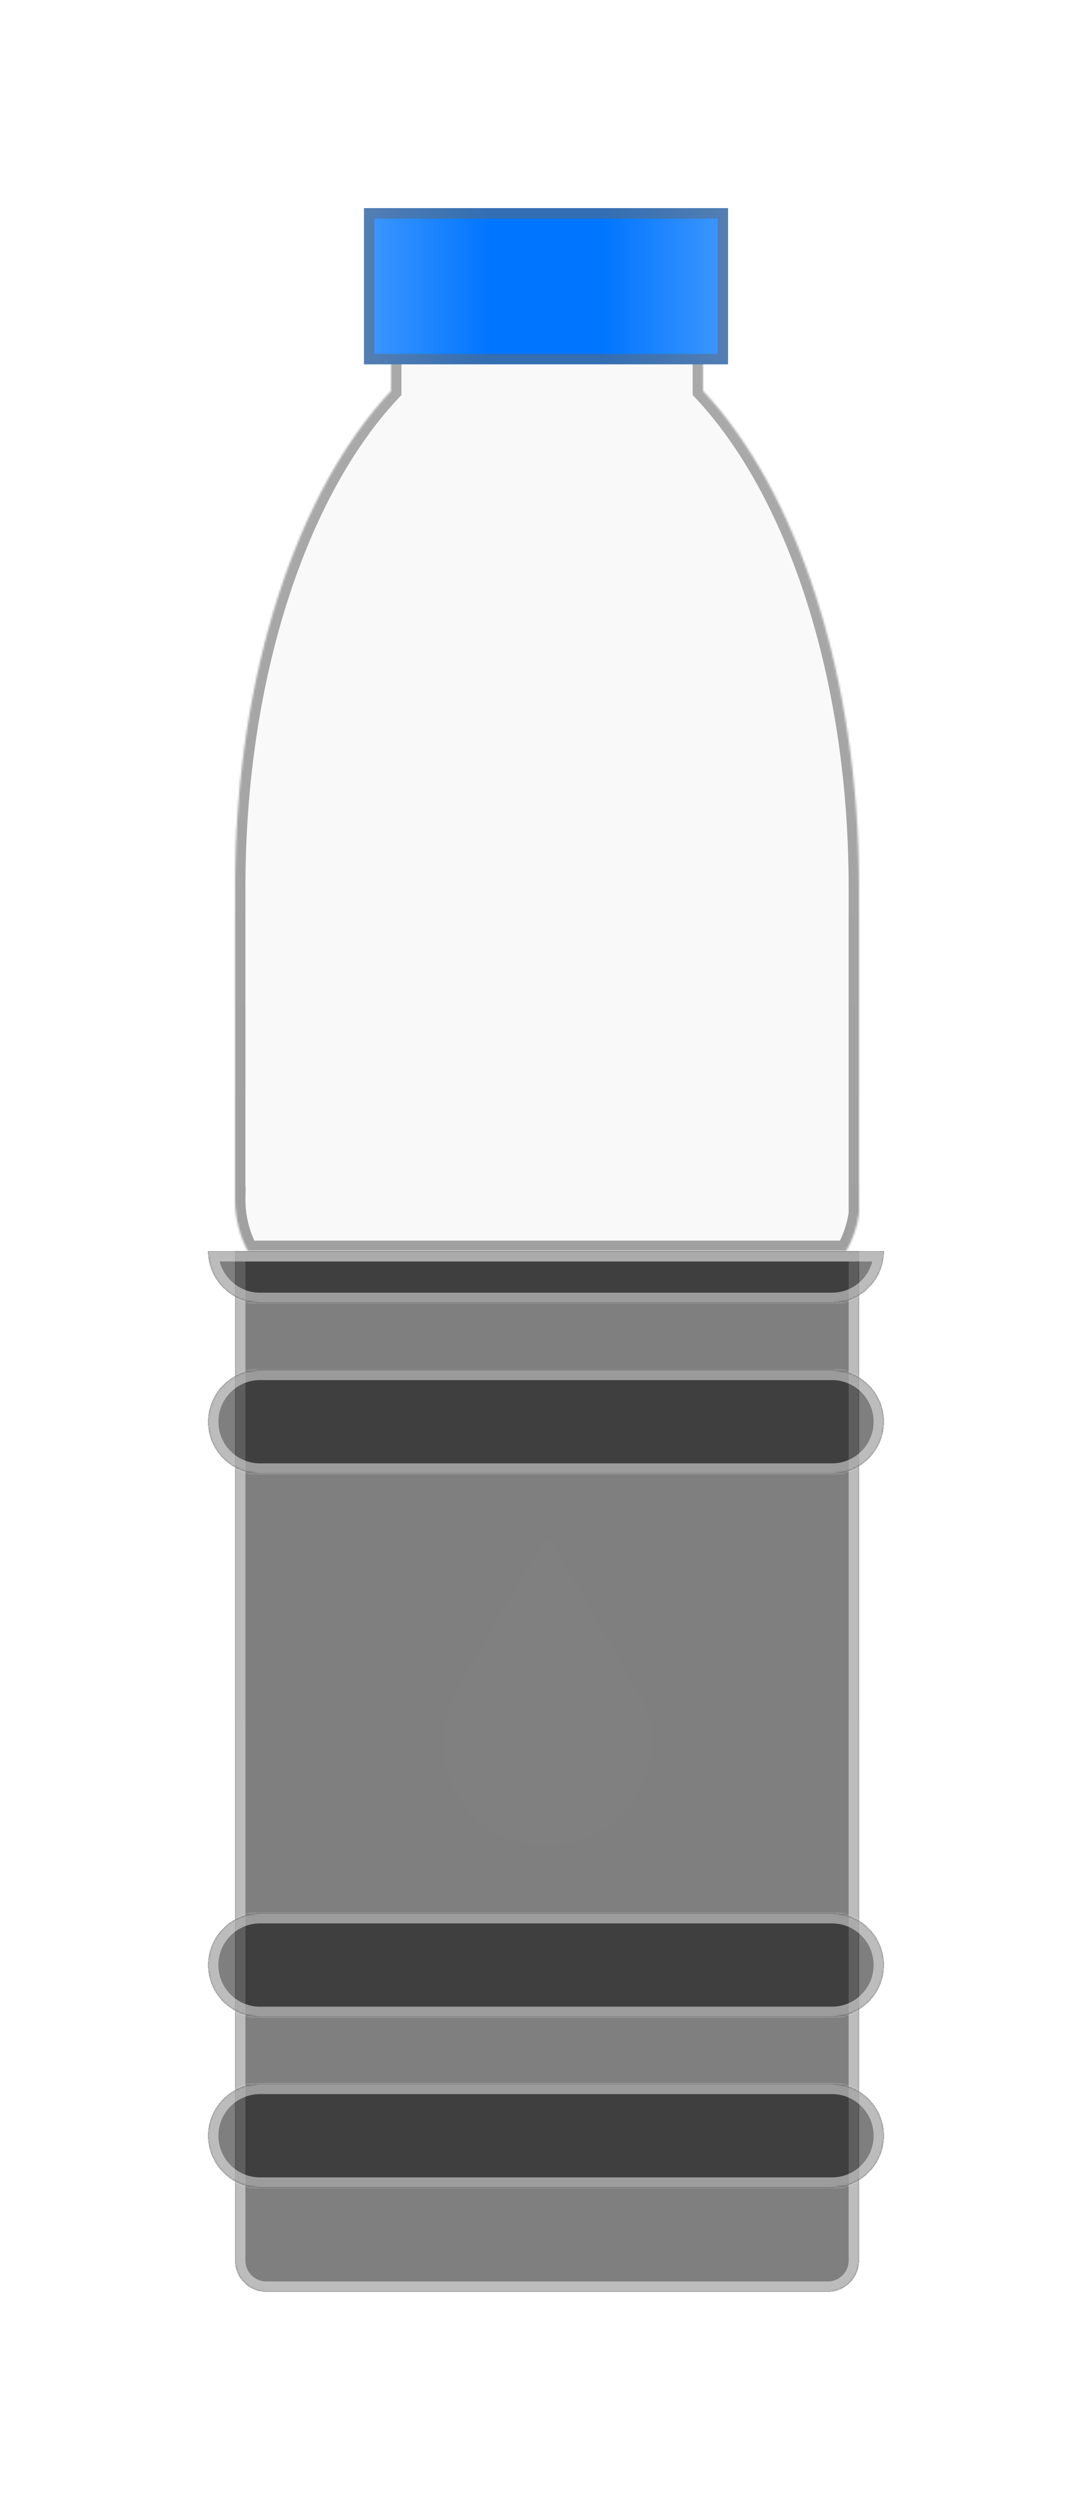 <svg width="525" height="1201" viewBox="0 0 525 1201" fill="none" xmlns="http://www.w3.org/2000/svg">
<g filter="url(#filter0_di_434_198)">
<mask id="path-1-inside-1_434_198" fill="white">
<path fill-rule="evenodd" clip-rule="evenodd" d="M406.848 601C409.912 595.571 412.039 589.512 413 583.058V426C413 324.211 382.835 235.339 338 187.79V101L188 101L188 187.79C143.165 235.339 113 324.211 113 426L113 575.2H113.01C113.003 575.542 113 575.885 113 576.229C113 585.209 115.236 593.652 119.166 601H406.848Z"/>
</mask>
<path fill-rule="evenodd" clip-rule="evenodd" d="M406.848 601C409.912 595.571 412.039 589.512 413 583.058V426C413 324.211 382.835 235.339 338 187.79V101L188 101L188 187.79C143.165 235.339 113 324.211 113 426L113 575.2H113.01C113.003 575.542 113 575.885 113 576.229C113 585.209 115.236 593.652 119.166 601H406.848Z" fill="#F5F5F5" fill-opacity="0.5" shape-rendering="crispEdges"/>
<path d="M406.848 601V606H409.767L411.202 603.458L406.848 601ZM413 583.058L417.945 583.795L418 583.429V583.058H413ZM338 187.79H333V189.776L334.362 191.22L338 187.79ZM338 101H343V96L338 96L338 101ZM188 101L188 96L183 96L183 101L188 101ZM188 187.79L191.638 191.22L193 189.776L193 187.79L188 187.79ZM113 426L118 426L113 426ZM113 575.2L108 575.2L108 580.2H113V575.2ZM113.01 575.2L118.009 575.295L118.106 570.2H113.01V575.2ZM113 576.229L108 576.229L113 576.229ZM119.166 601L114.757 603.358L116.17 606H119.166V601ZM411.202 603.458C414.562 597.504 416.893 590.862 417.945 583.795L408.055 582.322C407.185 588.162 405.261 593.638 402.493 598.542L411.202 603.458ZM418 583.058V426H408V583.058H418ZM418 426C418 323.456 387.649 233.156 341.638 184.36L334.362 191.22C378.021 237.522 408 324.966 408 426H418ZM343 187.79V101H333V187.79H343ZM338 96L188 96L188 106L338 106L338 96ZM183 101L183 187.79L193 187.79L193 101L183 101ZM184.362 184.36C138.351 233.156 108 323.456 108 426L118 426C118 324.966 147.979 237.522 191.638 191.22L184.362 184.36ZM108 426L108 575.2L118 575.2L118 426L108 426ZM113 580.2H113.01V570.2H113V580.2ZM108.011 575.104C108.004 575.479 108 575.854 108 576.229L118 576.229C118 575.917 118.003 575.606 118.009 575.295L108.011 575.104ZM108 576.229C108 586.047 110.446 595.298 114.757 603.358L123.575 598.642C120.026 592.006 118 584.372 118 576.229L108 576.229ZM119.166 606H406.848V596H119.166V606Z" fill="url(#paint0_linear_434_198)" fill-opacity="0.5" mask="url(#path-1-inside-1_434_198)"/>
</g>
<g filter="url(#filter1_di_434_198)">
<mask id="path-3-inside-2_434_198" fill="white">
<path fill-rule="evenodd" clip-rule="evenodd" d="M113 601L113 1086C113 1094.28 119.716 1101 128 1101L398 1101C406.284 1101 413 1094.28 413 1086L413 601H113Z"/>
</mask>
<path fill-rule="evenodd" clip-rule="evenodd" d="M113 601L113 1086C113 1094.28 119.716 1101 128 1101L398 1101C406.284 1101 413 1094.28 413 1086L413 601H113Z" fill="black" fill-opacity="0.5" shape-rendering="crispEdges"/>
<path d="M113 1086L108 1086L113 1086ZM113 601V596H108L108 601L113 601ZM128 1101L128 1106H128L128 1101ZM398 1101L398 1096H398L398 1101ZM413 1086L418 1086V1086L413 1086ZM413 601L418 601L418 596H413V601ZM118 1086L118 601L108 601L108 1086L118 1086ZM128 1096C122.477 1096 118 1091.52 118 1086L108 1086C108 1097.05 116.954 1106 128 1106V1096ZM398 1096L128 1096L128 1106L398 1106L398 1096ZM408 1086C408 1091.52 403.523 1096 398 1096V1106C409.046 1106 418 1097.05 418 1086H408ZM408 601L408 1086L418 1086L418 601L408 601ZM413 596H113V606H413V596Z" fill="url(#paint1_linear_434_198)" fill-opacity="0.5" mask="url(#path-3-inside-2_434_198)"/>
</g>
<g filter="url(#filter2_di_434_198)">
<mask id="path-5-inside-3_434_198" fill="white">
<path fill-rule="evenodd" clip-rule="evenodd" d="M100 601C100 614.807 111.193 626 125 626H400C413.807 626 425 614.807 425 601H100Z"/>
</mask>
<path fill-rule="evenodd" clip-rule="evenodd" d="M100 601C100 614.807 111.193 626 125 626H400C413.807 626 425 614.807 425 601H100Z" fill="black" fill-opacity="0.5" shape-rendering="crispEdges"/>
<path d="M100 601V596H95L95 601L100 601ZM425 601L430 601L430 596H425V601ZM125 621C113.954 621 105 612.046 105 601L95 601C95 617.569 108.431 631 125 631V621ZM400 621H125V631H400V621ZM420 601C420 612.046 411.046 621 400 621V631C416.569 631 430 617.569 430 601L420 601ZM425 596H100V606H425V596Z" fill="url(#paint2_linear_434_198)" fill-opacity="0.5" mask="url(#path-5-inside-3_434_198)"/>
</g>
<g filter="url(#filter3_di_434_198)">
<mask id="path-7-inside-4_434_198" fill="white">
<path fill-rule="evenodd" clip-rule="evenodd" d="M100 1026C100 1012.19 111.193 1001 125 1001H400C413.807 1001 425 1012.19 425 1026C425 1039.81 413.807 1051 400 1051H125C111.193 1051 100 1039.81 100 1026Z"/>
</mask>
<path fill-rule="evenodd" clip-rule="evenodd" d="M100 1026C100 1012.19 111.193 1001 125 1001H400C413.807 1001 425 1012.19 425 1026C425 1039.81 413.807 1051 400 1051H125C111.193 1051 100 1039.81 100 1026Z" fill="black" fill-opacity="0.5" shape-rendering="crispEdges"/>
<path d="M125 996C108.431 996 95 1009.43 95 1026H105C105 1014.95 113.954 1006 125 1006V996ZM400 996H125V1006H400V996ZM430 1026C430 1009.43 416.569 996 400 996V1006C411.046 1006 420 1014.95 420 1026H430ZM400 1056C416.569 1056 430 1042.57 430 1026H420C420 1037.05 411.046 1046 400 1046V1056ZM125 1056H400V1046H125V1056ZM95 1026C95 1042.57 108.431 1056 125 1056V1046C113.954 1046 105 1037.05 105 1026H95Z" fill="url(#paint3_linear_434_198)" fill-opacity="0.5" mask="url(#path-7-inside-4_434_198)"/>
</g>
<g filter="url(#filter4_di_434_198)">
<mask id="path-9-inside-5_434_198" fill="white">
<path fill-rule="evenodd" clip-rule="evenodd" d="M100 944C100 930.193 111.193 919 125 919H400C413.807 919 425 930.193 425 944C425 957.807 413.807 969 400 969H125C111.193 969 100 957.807 100 944Z"/>
</mask>
<path fill-rule="evenodd" clip-rule="evenodd" d="M100 944C100 930.193 111.193 919 125 919H400C413.807 919 425 930.193 425 944C425 957.807 413.807 969 400 969H125C111.193 969 100 957.807 100 944Z" fill="black" fill-opacity="0.5" shape-rendering="crispEdges"/>
<path d="M125 914C108.431 914 95 927.431 95 944H105C105 932.954 113.954 924 125 924V914ZM400 914H125V924H400V914ZM430 944C430 927.431 416.569 914 400 914V924C411.046 924 420 932.954 420 944H430ZM400 974C416.569 974 430 960.569 430 944H420C420 955.046 411.046 964 400 964V974ZM125 974H400V964H125V974ZM95 944C95 960.569 108.431 974 125 974V964C113.954 964 105 955.046 105 944H95Z" fill="url(#paint4_linear_434_198)" fill-opacity="0.5" mask="url(#path-9-inside-5_434_198)"/>
</g>
<g filter="url(#filter5_di_434_198)">
<mask id="path-11-inside-6_434_198" fill="white">
<path fill-rule="evenodd" clip-rule="evenodd" d="M100 683C100 669.193 111.193 658 125 658H400C413.807 658 425 669.193 425 683C425 696.807 413.807 708 400 708H125C111.193 708 100 696.807 100 683Z"/>
</mask>
<path fill-rule="evenodd" clip-rule="evenodd" d="M100 683C100 669.193 111.193 658 125 658H400C413.807 658 425 669.193 425 683C425 696.807 413.807 708 400 708H125C111.193 708 100 696.807 100 683Z" fill="black" fill-opacity="0.5" shape-rendering="crispEdges"/>
<path d="M125 653C108.431 653 95 666.431 95 683H105C105 671.954 113.954 663 125 663V653ZM400 653H125V663H400V653ZM430 683C430 666.431 416.569 653 400 653V663C411.046 663 420 671.954 420 683H430ZM400 713C416.569 713 430 699.569 430 683H420C420 694.046 411.046 703 400 703V713ZM125 713H400V703H125V713ZM95 683C95 699.569 108.431 713 125 713V703C113.954 703 105 694.046 105 683H95Z" fill="url(#paint5_linear_434_198)" fill-opacity="0.5" mask="url(#path-11-inside-6_434_198)"/>
</g>
<g filter="url(#filter6_di_434_198)">
<rect x="175" y="175" width="75" height="175" transform="rotate(-90 175 175)" fill="#0075FF"/>
<rect x="175" y="175" width="75" height="175" transform="rotate(-90 175 175)" fill="url(#paint6_linear_434_198)" fill-opacity="0.25"/>
<rect x="175" y="175" width="75" height="175" transform="rotate(-90 175 175)" fill="url(#paint7_linear_434_198)" fill-opacity="0.25"/>
<rect x="177.5" y="172.5" width="70" height="170" transform="rotate(-90 177.5 172.5)" stroke="#666666" stroke-opacity="0.5" stroke-width="5"/>
</g>
<path fill-rule="evenodd" clip-rule="evenodd" d="M265.598 741.5C264.443 739.5 261.557 739.5 260.402 741.5L222.297 807.5C222.224 807.627 222.161 807.756 222.108 807.886C216.37 816.208 213 826.286 213 837C213 864.614 235.386 887 263 887C290.614 887 313 864.614 313 837C313 826.286 309.63 816.208 303.892 807.886C303.839 807.756 303.776 807.627 303.703 807.5L265.598 741.5Z" fill="grey"/>
<defs>
<filter id="filter0_di_434_198" x="13" y="1" width="500" height="700" filterUnits="userSpaceOnUse" color-interpolation-filters="sRGB">
<feFlood flood-opacity="0" result="BackgroundImageFix"/>
<feColorMatrix in="SourceAlpha" type="matrix" values="0 0 0 0 0 0 0 0 0 0 0 0 0 0 0 0 0 0 127 0" result="hardAlpha"/>
<feOffset/>
<feGaussianBlur stdDeviation="50"/>
<feComposite in2="hardAlpha" operator="out"/>
<feColorMatrix type="matrix" values="0 0 0 0 0 0 0 0 0 0 0 0 0 0 0 0 0 0 0.25 0"/>
<feBlend mode="normal" in2="BackgroundImageFix" result="effect1_dropShadow_434_198"/>
<feBlend mode="normal" in="SourceGraphic" in2="effect1_dropShadow_434_198" result="shape"/>
<feColorMatrix in="SourceAlpha" type="matrix" values="0 0 0 0 0 0 0 0 0 0 0 0 0 0 0 0 0 0 127 0" result="hardAlpha"/>
<feOffset/>
<feGaussianBlur stdDeviation="50"/>
<feComposite in2="hardAlpha" operator="arithmetic" k2="-1" k3="1"/>
<feColorMatrix type="matrix" values="0 0 0 0 0.961 0 0 0 0 0.961 0 0 0 0 0.961 0 0 0 0.25 0"/>
<feBlend mode="normal" in2="shape" result="effect2_innerShadow_434_198"/>
</filter>
<filter id="filter1_di_434_198" x="13" y="501" width="500" height="700" filterUnits="userSpaceOnUse" color-interpolation-filters="sRGB">
<feFlood flood-opacity="0" result="BackgroundImageFix"/>
<feColorMatrix in="SourceAlpha" type="matrix" values="0 0 0 0 0 0 0 0 0 0 0 0 0 0 0 0 0 0 127 0" result="hardAlpha"/>
<feOffset/>
<feGaussianBlur stdDeviation="50"/>
<feComposite in2="hardAlpha" operator="out"/>
<feColorMatrix type="matrix" values="0 0 0 0 0 0 0 0 0 0 0 0 0 0 0 0 0 0 0.25 0"/>
<feBlend mode="normal" in2="BackgroundImageFix" result="effect1_dropShadow_434_198"/>
<feBlend mode="normal" in="SourceGraphic" in2="effect1_dropShadow_434_198" result="shape"/>
<feColorMatrix in="SourceAlpha" type="matrix" values="0 0 0 0 0 0 0 0 0 0 0 0 0 0 0 0 0 0 127 0" result="hardAlpha"/>
<feOffset/>
<feGaussianBlur stdDeviation="50"/>
<feComposite in2="hardAlpha" operator="arithmetic" k2="-1" k3="1"/>
<feColorMatrix type="matrix" values="0 0 0 0 0.961 0 0 0 0 0.961 0 0 0 0 0.961 0 0 0 0.25 0"/>
<feBlend mode="normal" in2="shape" result="effect2_innerShadow_434_198"/>
</filter>
<filter id="filter2_di_434_198" x="0" y="501" width="525" height="225" filterUnits="userSpaceOnUse" color-interpolation-filters="sRGB">
<feFlood flood-opacity="0" result="BackgroundImageFix"/>
<feColorMatrix in="SourceAlpha" type="matrix" values="0 0 0 0 0 0 0 0 0 0 0 0 0 0 0 0 0 0 127 0" result="hardAlpha"/>
<feOffset/>
<feGaussianBlur stdDeviation="50"/>
<feComposite in2="hardAlpha" operator="out"/>
<feColorMatrix type="matrix" values="0 0 0 0 0 0 0 0 0 0 0 0 0 0 0 0 0 0 0.25 0"/>
<feBlend mode="normal" in2="BackgroundImageFix" result="effect1_dropShadow_434_198"/>
<feBlend mode="normal" in="SourceGraphic" in2="effect1_dropShadow_434_198" result="shape"/>
<feColorMatrix in="SourceAlpha" type="matrix" values="0 0 0 0 0 0 0 0 0 0 0 0 0 0 0 0 0 0 127 0" result="hardAlpha"/>
<feOffset/>
<feGaussianBlur stdDeviation="50"/>
<feComposite in2="hardAlpha" operator="arithmetic" k2="-1" k3="1"/>
<feColorMatrix type="matrix" values="0 0 0 0 0.961 0 0 0 0 0.961 0 0 0 0 0.961 0 0 0 0.25 0"/>
<feBlend mode="normal" in2="shape" result="effect2_innerShadow_434_198"/>
</filter>
<filter id="filter3_di_434_198" x="0" y="901" width="525" height="250" filterUnits="userSpaceOnUse" color-interpolation-filters="sRGB">
<feFlood flood-opacity="0" result="BackgroundImageFix"/>
<feColorMatrix in="SourceAlpha" type="matrix" values="0 0 0 0 0 0 0 0 0 0 0 0 0 0 0 0 0 0 127 0" result="hardAlpha"/>
<feOffset/>
<feGaussianBlur stdDeviation="50"/>
<feComposite in2="hardAlpha" operator="out"/>
<feColorMatrix type="matrix" values="0 0 0 0 0 0 0 0 0 0 0 0 0 0 0 0 0 0 0.25 0"/>
<feBlend mode="normal" in2="BackgroundImageFix" result="effect1_dropShadow_434_198"/>
<feBlend mode="normal" in="SourceGraphic" in2="effect1_dropShadow_434_198" result="shape"/>
<feColorMatrix in="SourceAlpha" type="matrix" values="0 0 0 0 0 0 0 0 0 0 0 0 0 0 0 0 0 0 127 0" result="hardAlpha"/>
<feOffset/>
<feGaussianBlur stdDeviation="50"/>
<feComposite in2="hardAlpha" operator="arithmetic" k2="-1" k3="1"/>
<feColorMatrix type="matrix" values="0 0 0 0 0.961 0 0 0 0 0.961 0 0 0 0 0.961 0 0 0 0.25 0"/>
<feBlend mode="normal" in2="shape" result="effect2_innerShadow_434_198"/>
</filter>
<filter id="filter4_di_434_198" x="0" y="819" width="525" height="250" filterUnits="userSpaceOnUse" color-interpolation-filters="sRGB">
<feFlood flood-opacity="0" result="BackgroundImageFix"/>
<feColorMatrix in="SourceAlpha" type="matrix" values="0 0 0 0 0 0 0 0 0 0 0 0 0 0 0 0 0 0 127 0" result="hardAlpha"/>
<feOffset/>
<feGaussianBlur stdDeviation="50"/>
<feComposite in2="hardAlpha" operator="out"/>
<feColorMatrix type="matrix" values="0 0 0 0 0 0 0 0 0 0 0 0 0 0 0 0 0 0 0.25 0"/>
<feBlend mode="normal" in2="BackgroundImageFix" result="effect1_dropShadow_434_198"/>
<feBlend mode="normal" in="SourceGraphic" in2="effect1_dropShadow_434_198" result="shape"/>
<feColorMatrix in="SourceAlpha" type="matrix" values="0 0 0 0 0 0 0 0 0 0 0 0 0 0 0 0 0 0 127 0" result="hardAlpha"/>
<feOffset/>
<feGaussianBlur stdDeviation="50"/>
<feComposite in2="hardAlpha" operator="arithmetic" k2="-1" k3="1"/>
<feColorMatrix type="matrix" values="0 0 0 0 0.961 0 0 0 0 0.961 0 0 0 0 0.961 0 0 0 0.25 0"/>
<feBlend mode="normal" in2="shape" result="effect2_innerShadow_434_198"/>
</filter>
<filter id="filter5_di_434_198" x="0" y="558" width="525" height="250" filterUnits="userSpaceOnUse" color-interpolation-filters="sRGB">
<feFlood flood-opacity="0" result="BackgroundImageFix"/>
<feColorMatrix in="SourceAlpha" type="matrix" values="0 0 0 0 0 0 0 0 0 0 0 0 0 0 0 0 0 0 127 0" result="hardAlpha"/>
<feOffset/>
<feGaussianBlur stdDeviation="50"/>
<feComposite in2="hardAlpha" operator="out"/>
<feColorMatrix type="matrix" values="0 0 0 0 0 0 0 0 0 0 0 0 0 0 0 0 0 0 0.25 0"/>
<feBlend mode="normal" in2="BackgroundImageFix" result="effect1_dropShadow_434_198"/>
<feBlend mode="normal" in="SourceGraphic" in2="effect1_dropShadow_434_198" result="shape"/>
<feColorMatrix in="SourceAlpha" type="matrix" values="0 0 0 0 0 0 0 0 0 0 0 0 0 0 0 0 0 0 127 0" result="hardAlpha"/>
<feOffset/>
<feGaussianBlur stdDeviation="50"/>
<feComposite in2="hardAlpha" operator="arithmetic" k2="-1" k3="1"/>
<feColorMatrix type="matrix" values="0 0 0 0 0.961 0 0 0 0 0.961 0 0 0 0 0.961 0 0 0 0.25 0"/>
<feBlend mode="normal" in2="shape" result="effect2_innerShadow_434_198"/>
</filter>
<filter id="filter6_di_434_198" x="75" y="0" width="375" height="275" filterUnits="userSpaceOnUse" color-interpolation-filters="sRGB">
<feFlood flood-opacity="0" result="BackgroundImageFix"/>
<feColorMatrix in="SourceAlpha" type="matrix" values="0 0 0 0 0 0 0 0 0 0 0 0 0 0 0 0 0 0 127 0" result="hardAlpha"/>
<feOffset/>
<feGaussianBlur stdDeviation="50"/>
<feComposite in2="hardAlpha" operator="out"/>
<feColorMatrix type="matrix" values="0 0 0 0 0 0 0 0 0 0 0 0 0 0 0 0 0 0 0.25 0"/>
<feBlend mode="normal" in2="BackgroundImageFix" result="effect1_dropShadow_434_198"/>
<feBlend mode="normal" in="SourceGraphic" in2="effect1_dropShadow_434_198" result="shape"/>
<feColorMatrix in="SourceAlpha" type="matrix" values="0 0 0 0 0 0 0 0 0 0 0 0 0 0 0 0 0 0 127 0" result="hardAlpha"/>
<feOffset/>
<feGaussianBlur stdDeviation="50"/>
<feComposite in2="hardAlpha" operator="arithmetic" k2="-1" k3="1"/>
<feColorMatrix type="matrix" values="0 0 0 0 0.961 0 0 0 0 0.961 0 0 0 0 0.961 0 0 0 0.25 0"/>
<feBlend mode="normal" in2="shape" result="effect2_innerShadow_434_198"/>
</filter>
<linearGradient id="paint0_linear_434_198" x1="263" y1="2166.06" x2="263" y2="-64.026" gradientUnits="userSpaceOnUse">
<stop/>
<stop offset="1" stop-color="#666666"/>
</linearGradient>
<linearGradient id="paint1_linear_434_198" x1="194.374" y1="2166.06" x2="194.374" y2="-64.026" gradientUnits="userSpaceOnUse">
<stop stop-color="white"/>
<stop offset="1" stop-color="#F5F5F5"/>
</linearGradient>
<linearGradient id="paint2_linear_434_198" x1="188.156" y1="710.59" x2="188.156" y2="533.47" gradientUnits="userSpaceOnUse">
<stop stop-color="white"/>
<stop offset="1" stop-color="#F5F5F5"/>
</linearGradient>
<linearGradient id="paint3_linear_434_198" x1="188.156" y1="1220.18" x2="188.156" y2="865.94" gradientUnits="userSpaceOnUse">
<stop stop-color="white"/>
<stop offset="1" stop-color="#F5F5F5"/>
</linearGradient>
<linearGradient id="paint4_linear_434_198" x1="188.156" y1="1098.18" x2="188.156" y2="743.94" gradientUnits="userSpaceOnUse">
<stop stop-color="white"/>
<stop offset="1" stop-color="#F5F5F5"/>
</linearGradient>
<linearGradient id="paint5_linear_434_198" x1="188.156" y1="877.18" x2="188.156" y2="522.94" gradientUnits="userSpaceOnUse">
<stop stop-color="white"/>
<stop offset="1" stop-color="#F5F5F5"/>
</linearGradient>
<linearGradient id="paint6_linear_434_198" x1="212.5" y1="175" x2="212.5" y2="350" gradientUnits="userSpaceOnUse">
<stop offset="0.651" stop-color="white" stop-opacity="0"/>
<stop offset="1" stop-color="white"/>
</linearGradient>
<linearGradient id="paint7_linear_434_198" x1="212.5" y1="175" x2="212.5" y2="350" gradientUnits="userSpaceOnUse">
<stop stop-color="white"/>
<stop offset="0.346" stop-color="white" stop-opacity="0"/>
</linearGradient>
</defs>
</svg>
